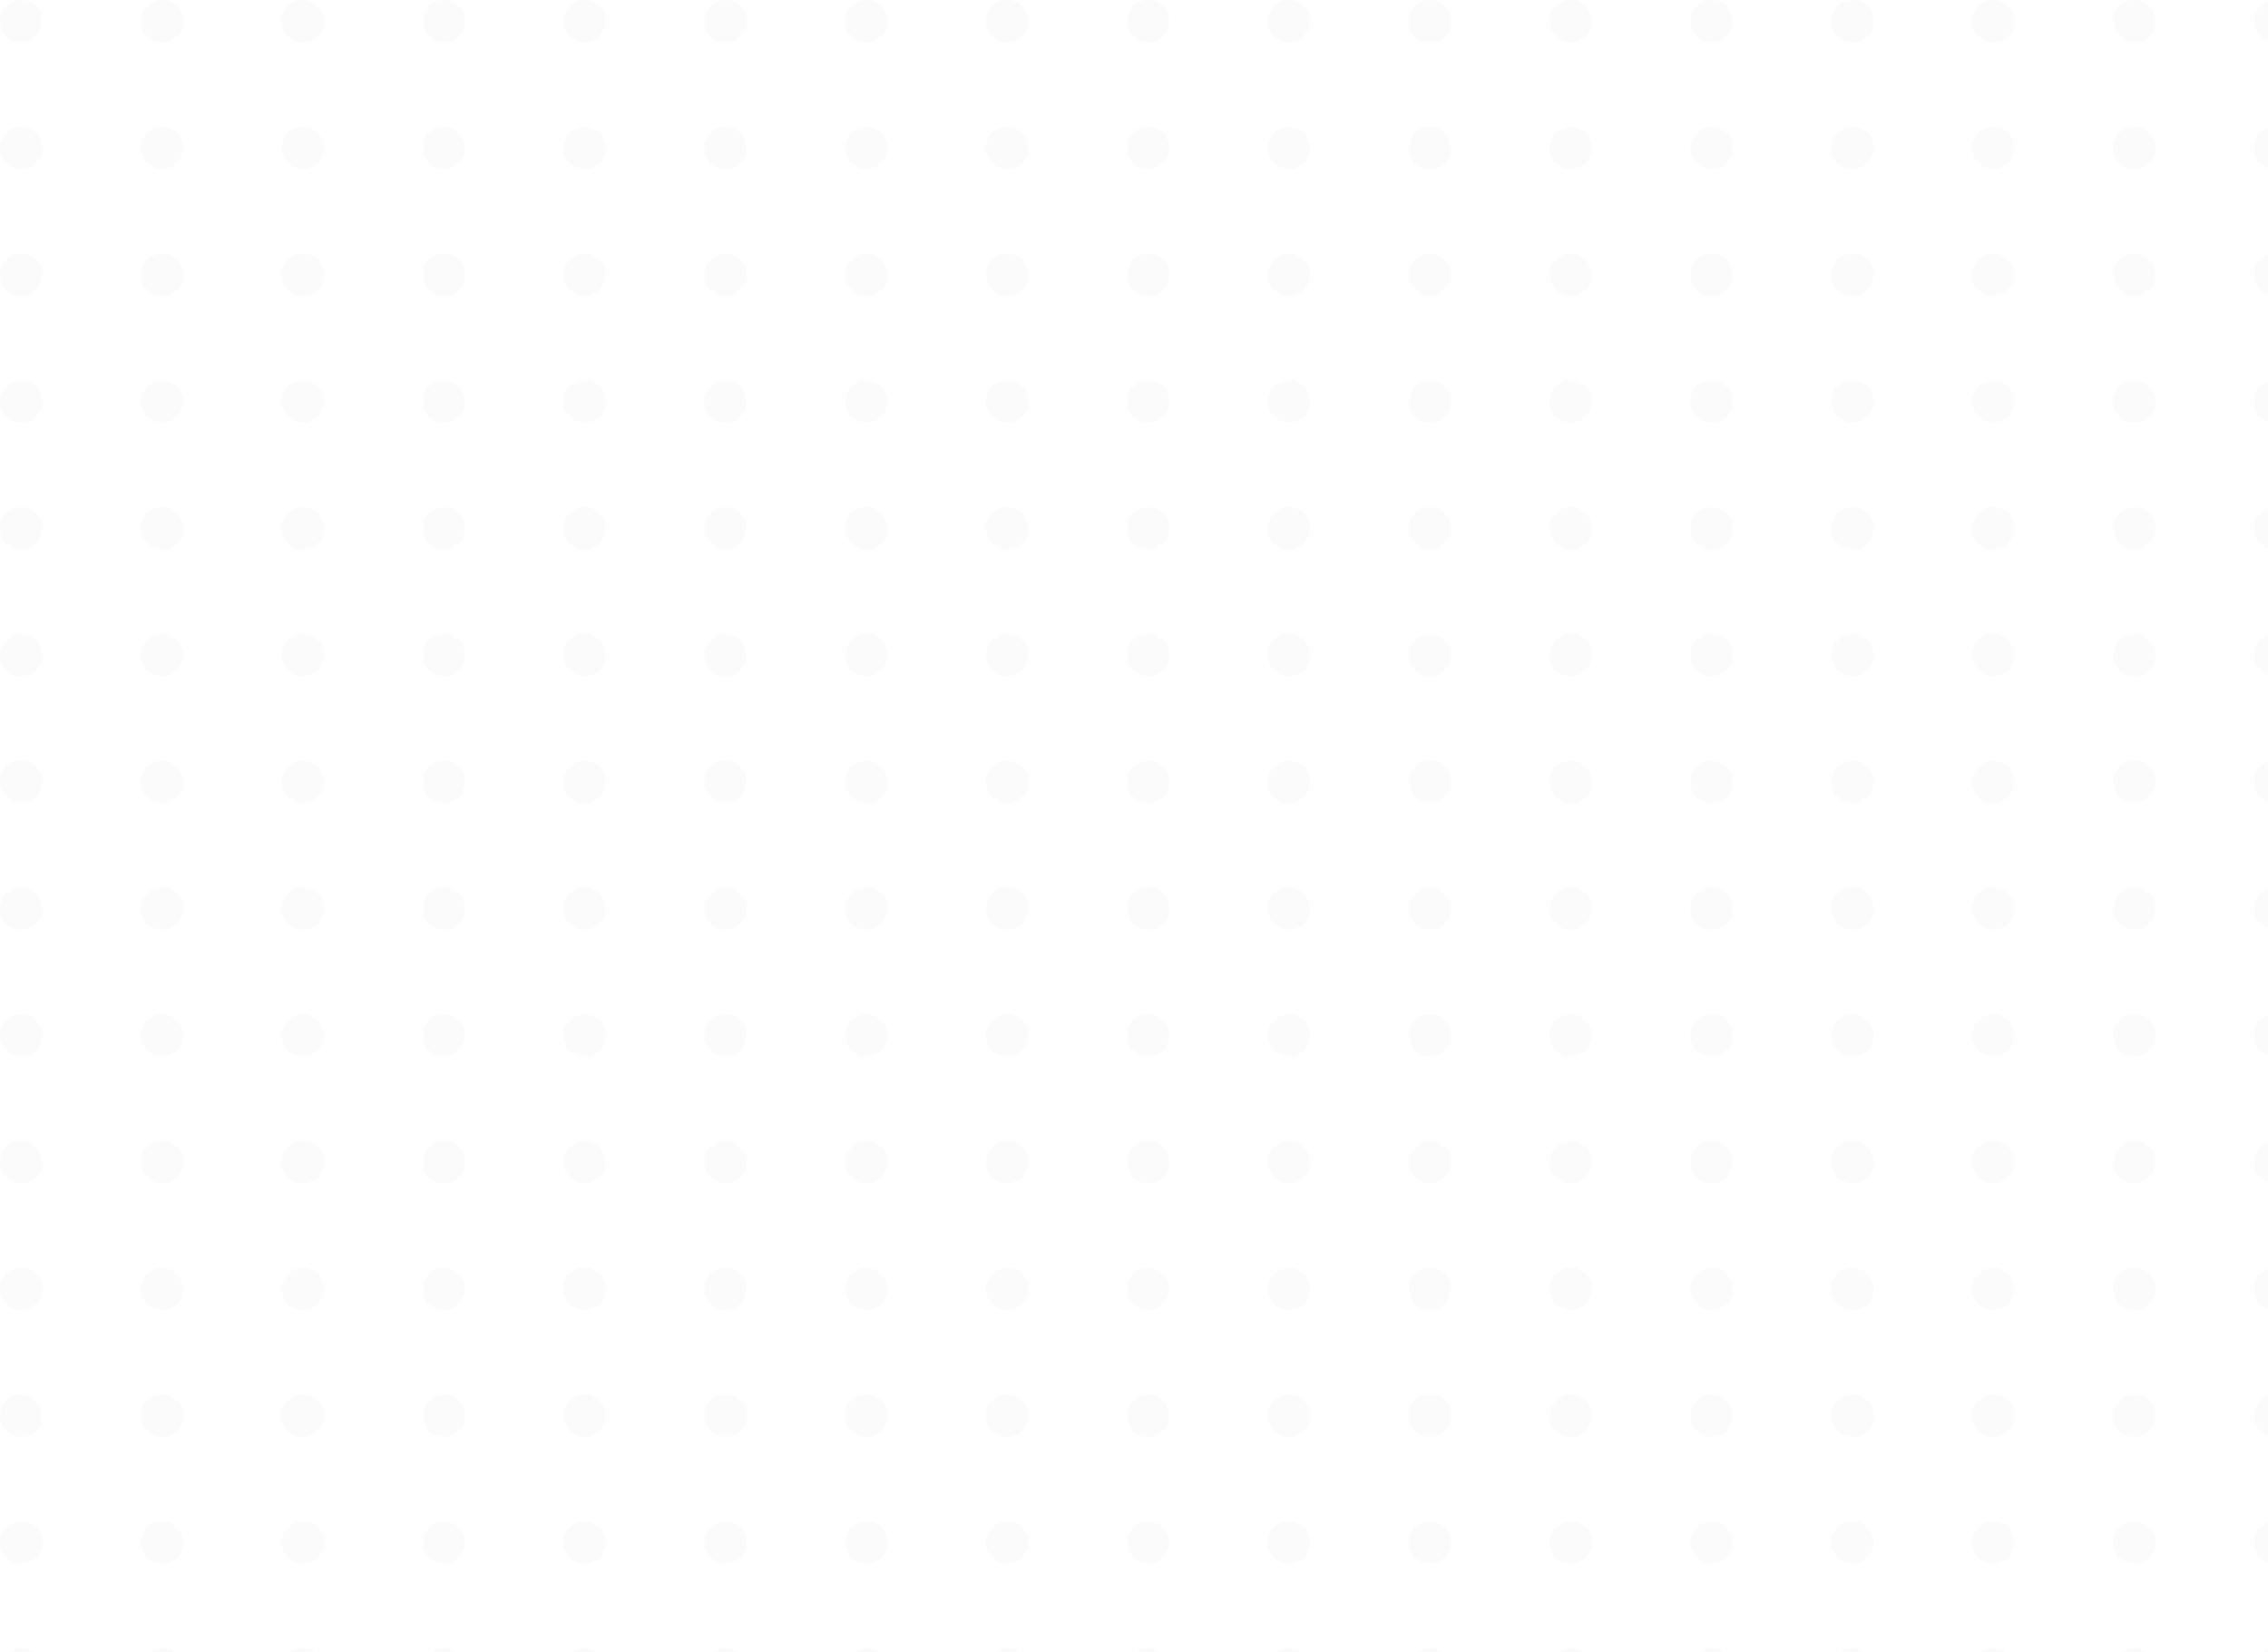 <svg xmlns="http://www.w3.org/2000/svg" xmlns:xlink="http://www.w3.org/1999/xlink" width="644" height="469" viewBox="0 0 644 469">
  <defs>
    <clipPath id="clip-path">
      <rect width="644" height="469" fill="none"/>
    </clipPath>
  </defs>
  <g id="Repeat_Grid_2" data-name="Repeat Grid 2" opacity="0.1" clip-path="url(#clip-path)">
    <g transform="translate(-1708 -252)">
      <circle id="Ellipse_3" data-name="Ellipse 3" cx="6" cy="6" r="6" transform="translate(1708 252)" fill="#d4d4d4"/>
    </g>
    <g transform="translate(-1668 -252)">
      <circle id="Ellipse_3-2" data-name="Ellipse 3" cx="6" cy="6" r="6" transform="translate(1708 252)" fill="#d4d4d4"/>
    </g>
    <g transform="translate(-1628 -252)">
      <circle id="Ellipse_3-3" data-name="Ellipse 3" cx="6" cy="6" r="6" transform="translate(1708 252)" fill="#d4d4d4"/>
    </g>
    <g transform="translate(-1588 -252)">
      <circle id="Ellipse_3-4" data-name="Ellipse 3" cx="6" cy="6" r="6" transform="translate(1708 252)" fill="#d4d4d4"/>
    </g>
    <g transform="translate(-1548 -252)">
      <circle id="Ellipse_3-5" data-name="Ellipse 3" cx="6" cy="6" r="6" transform="translate(1708 252)" fill="#d4d4d4"/>
    </g>
    <g transform="translate(-1508 -252)">
      <circle id="Ellipse_3-6" data-name="Ellipse 3" cx="6" cy="6" r="6" transform="translate(1708 252)" fill="#d4d4d4"/>
    </g>
    <g transform="translate(-1468 -252)">
      <circle id="Ellipse_3-7" data-name="Ellipse 3" cx="6" cy="6" r="6" transform="translate(1708 252)" fill="#d4d4d4"/>
    </g>
    <g transform="translate(-1428 -252)">
      <circle id="Ellipse_3-8" data-name="Ellipse 3" cx="6" cy="6" r="6" transform="translate(1708 252)" fill="#d4d4d4"/>
    </g>
    <g transform="translate(-1388 -252)">
      <circle id="Ellipse_3-9" data-name="Ellipse 3" cx="6" cy="6" r="6" transform="translate(1708 252)" fill="#d4d4d4"/>
    </g>
    <g transform="translate(-1348 -252)">
      <circle id="Ellipse_3-10" data-name="Ellipse 3" cx="6" cy="6" r="6" transform="translate(1708 252)" fill="#d4d4d4"/>
    </g>
    <g transform="translate(-1308 -252)">
      <circle id="Ellipse_3-11" data-name="Ellipse 3" cx="6" cy="6" r="6" transform="translate(1708 252)" fill="#d4d4d4"/>
    </g>
    <g transform="translate(-1268 -252)">
      <circle id="Ellipse_3-12" data-name="Ellipse 3" cx="6" cy="6" r="6" transform="translate(1708 252)" fill="#d4d4d4"/>
    </g>
    <g transform="translate(-1228 -252)">
      <circle id="Ellipse_3-13" data-name="Ellipse 3" cx="6" cy="6" r="6" transform="translate(1708 252)" fill="#d4d4d4"/>
    </g>
    <g transform="translate(-1188 -252)">
      <circle id="Ellipse_3-14" data-name="Ellipse 3" cx="6" cy="6" r="6" transform="translate(1708 252)" fill="#d4d4d4"/>
    </g>
    <g transform="translate(-1148 -252)">
      <circle id="Ellipse_3-15" data-name="Ellipse 3" cx="6" cy="6" r="6" transform="translate(1708 252)" fill="#d4d4d4"/>
    </g>
    <g transform="translate(-1108 -252)">
      <circle id="Ellipse_3-16" data-name="Ellipse 3" cx="6" cy="6" r="6" transform="translate(1708 252)" fill="#d4d4d4"/>
    </g>
    <g transform="translate(-1068 -252)">
      <circle id="Ellipse_3-17" data-name="Ellipse 3" cx="6" cy="6" r="6" transform="translate(1708 252)" fill="#d4d4d4"/>
    </g>
    <g transform="translate(-1708 -216)">
      <circle id="Ellipse_3-18" data-name="Ellipse 3" cx="6" cy="6" r="6" transform="translate(1708 252)" fill="#d4d4d4"/>
    </g>
    <g transform="translate(-1668 -216)">
      <circle id="Ellipse_3-19" data-name="Ellipse 3" cx="6" cy="6" r="6" transform="translate(1708 252)" fill="#d4d4d4"/>
    </g>
    <g transform="translate(-1628 -216)">
      <circle id="Ellipse_3-20" data-name="Ellipse 3" cx="6" cy="6" r="6" transform="translate(1708 252)" fill="#d4d4d4"/>
    </g>
    <g transform="translate(-1588 -216)">
      <circle id="Ellipse_3-21" data-name="Ellipse 3" cx="6" cy="6" r="6" transform="translate(1708 252)" fill="#d4d4d4"/>
    </g>
    <g transform="translate(-1548 -216)">
      <circle id="Ellipse_3-22" data-name="Ellipse 3" cx="6" cy="6" r="6" transform="translate(1708 252)" fill="#d4d4d4"/>
    </g>
    <g transform="translate(-1508 -216)">
      <circle id="Ellipse_3-23" data-name="Ellipse 3" cx="6" cy="6" r="6" transform="translate(1708 252)" fill="#d4d4d4"/>
    </g>
    <g transform="translate(-1468 -216)">
      <circle id="Ellipse_3-24" data-name="Ellipse 3" cx="6" cy="6" r="6" transform="translate(1708 252)" fill="#d4d4d4"/>
    </g>
    <g transform="translate(-1428 -216)">
      <circle id="Ellipse_3-25" data-name="Ellipse 3" cx="6" cy="6" r="6" transform="translate(1708 252)" fill="#d4d4d4"/>
    </g>
    <g transform="translate(-1388 -216)">
      <circle id="Ellipse_3-26" data-name="Ellipse 3" cx="6" cy="6" r="6" transform="translate(1708 252)" fill="#d4d4d4"/>
    </g>
    <g transform="translate(-1348 -216)">
      <circle id="Ellipse_3-27" data-name="Ellipse 3" cx="6" cy="6" r="6" transform="translate(1708 252)" fill="#d4d4d4"/>
    </g>
    <g transform="translate(-1308 -216)">
      <circle id="Ellipse_3-28" data-name="Ellipse 3" cx="6" cy="6" r="6" transform="translate(1708 252)" fill="#d4d4d4"/>
    </g>
    <g transform="translate(-1268 -216)">
      <circle id="Ellipse_3-29" data-name="Ellipse 3" cx="6" cy="6" r="6" transform="translate(1708 252)" fill="#d4d4d4"/>
    </g>
    <g transform="translate(-1228 -216)">
      <circle id="Ellipse_3-30" data-name="Ellipse 3" cx="6" cy="6" r="6" transform="translate(1708 252)" fill="#d4d4d4"/>
    </g>
    <g transform="translate(-1188 -216)">
      <circle id="Ellipse_3-31" data-name="Ellipse 3" cx="6" cy="6" r="6" transform="translate(1708 252)" fill="#d4d4d4"/>
    </g>
    <g transform="translate(-1148 -216)">
      <circle id="Ellipse_3-32" data-name="Ellipse 3" cx="6" cy="6" r="6" transform="translate(1708 252)" fill="#d4d4d4"/>
    </g>
    <g transform="translate(-1108 -216)">
      <circle id="Ellipse_3-33" data-name="Ellipse 3" cx="6" cy="6" r="6" transform="translate(1708 252)" fill="#d4d4d4"/>
    </g>
    <g transform="translate(-1068 -216)">
      <circle id="Ellipse_3-34" data-name="Ellipse 3" cx="6" cy="6" r="6" transform="translate(1708 252)" fill="#d4d4d4"/>
    </g>
    <g transform="translate(-1708 -180)">
      <circle id="Ellipse_3-35" data-name="Ellipse 3" cx="6" cy="6" r="6" transform="translate(1708 252)" fill="#d4d4d4"/>
    </g>
    <g transform="translate(-1668 -180)">
      <circle id="Ellipse_3-36" data-name="Ellipse 3" cx="6" cy="6" r="6" transform="translate(1708 252)" fill="#d4d4d4"/>
    </g>
    <g transform="translate(-1628 -180)">
      <circle id="Ellipse_3-37" data-name="Ellipse 3" cx="6" cy="6" r="6" transform="translate(1708 252)" fill="#d4d4d4"/>
    </g>
    <g transform="translate(-1588 -180)">
      <circle id="Ellipse_3-38" data-name="Ellipse 3" cx="6" cy="6" r="6" transform="translate(1708 252)" fill="#d4d4d4"/>
    </g>
    <g transform="translate(-1548 -180)">
      <circle id="Ellipse_3-39" data-name="Ellipse 3" cx="6" cy="6" r="6" transform="translate(1708 252)" fill="#d4d4d4"/>
    </g>
    <g transform="translate(-1508 -180)">
      <circle id="Ellipse_3-40" data-name="Ellipse 3" cx="6" cy="6" r="6" transform="translate(1708 252)" fill="#d4d4d4"/>
    </g>
    <g transform="translate(-1468 -180)">
      <circle id="Ellipse_3-41" data-name="Ellipse 3" cx="6" cy="6" r="6" transform="translate(1708 252)" fill="#d4d4d4"/>
    </g>
    <g transform="translate(-1428 -180)">
      <circle id="Ellipse_3-42" data-name="Ellipse 3" cx="6" cy="6" r="6" transform="translate(1708 252)" fill="#d4d4d4"/>
    </g>
    <g transform="translate(-1388 -180)">
      <circle id="Ellipse_3-43" data-name="Ellipse 3" cx="6" cy="6" r="6" transform="translate(1708 252)" fill="#d4d4d4"/>
    </g>
    <g transform="translate(-1348 -180)">
      <circle id="Ellipse_3-44" data-name="Ellipse 3" cx="6" cy="6" r="6" transform="translate(1708 252)" fill="#d4d4d4"/>
    </g>
    <g transform="translate(-1308 -180)">
      <circle id="Ellipse_3-45" data-name="Ellipse 3" cx="6" cy="6" r="6" transform="translate(1708 252)" fill="#d4d4d4"/>
    </g>
    <g transform="translate(-1268 -180)">
      <circle id="Ellipse_3-46" data-name="Ellipse 3" cx="6" cy="6" r="6" transform="translate(1708 252)" fill="#d4d4d4"/>
    </g>
    <g transform="translate(-1228 -180)">
      <circle id="Ellipse_3-47" data-name="Ellipse 3" cx="6" cy="6" r="6" transform="translate(1708 252)" fill="#d4d4d4"/>
    </g>
    <g transform="translate(-1188 -180)">
      <circle id="Ellipse_3-48" data-name="Ellipse 3" cx="6" cy="6" r="6" transform="translate(1708 252)" fill="#d4d4d4"/>
    </g>
    <g transform="translate(-1148 -180)">
      <circle id="Ellipse_3-49" data-name="Ellipse 3" cx="6" cy="6" r="6" transform="translate(1708 252)" fill="#d4d4d4"/>
    </g>
    <g transform="translate(-1108 -180)">
      <circle id="Ellipse_3-50" data-name="Ellipse 3" cx="6" cy="6" r="6" transform="translate(1708 252)" fill="#d4d4d4"/>
    </g>
    <g transform="translate(-1068 -180)">
      <circle id="Ellipse_3-51" data-name="Ellipse 3" cx="6" cy="6" r="6" transform="translate(1708 252)" fill="#d4d4d4"/>
    </g>
    <g transform="translate(-1708 -144)">
      <circle id="Ellipse_3-52" data-name="Ellipse 3" cx="6" cy="6" r="6" transform="translate(1708 252)" fill="#d4d4d4"/>
    </g>
    <g transform="translate(-1668 -144)">
      <circle id="Ellipse_3-53" data-name="Ellipse 3" cx="6" cy="6" r="6" transform="translate(1708 252)" fill="#d4d4d4"/>
    </g>
    <g transform="translate(-1628 -144)">
      <circle id="Ellipse_3-54" data-name="Ellipse 3" cx="6" cy="6" r="6" transform="translate(1708 252)" fill="#d4d4d4"/>
    </g>
    <g transform="translate(-1588 -144)">
      <circle id="Ellipse_3-55" data-name="Ellipse 3" cx="6" cy="6" r="6" transform="translate(1708 252)" fill="#d4d4d4"/>
    </g>
    <g transform="translate(-1548 -144)">
      <circle id="Ellipse_3-56" data-name="Ellipse 3" cx="6" cy="6" r="6" transform="translate(1708 252)" fill="#d4d4d4"/>
    </g>
    <g transform="translate(-1508 -144)">
      <circle id="Ellipse_3-57" data-name="Ellipse 3" cx="6" cy="6" r="6" transform="translate(1708 252)" fill="#d4d4d4"/>
    </g>
    <g transform="translate(-1468 -144)">
      <circle id="Ellipse_3-58" data-name="Ellipse 3" cx="6" cy="6" r="6" transform="translate(1708 252)" fill="#d4d4d4"/>
    </g>
    <g transform="translate(-1428 -144)">
      <circle id="Ellipse_3-59" data-name="Ellipse 3" cx="6" cy="6" r="6" transform="translate(1708 252)" fill="#d4d4d4"/>
    </g>
    <g transform="translate(-1388 -144)">
      <circle id="Ellipse_3-60" data-name="Ellipse 3" cx="6" cy="6" r="6" transform="translate(1708 252)" fill="#d4d4d4"/>
    </g>
    <g transform="translate(-1348 -144)">
      <circle id="Ellipse_3-61" data-name="Ellipse 3" cx="6" cy="6" r="6" transform="translate(1708 252)" fill="#d4d4d4"/>
    </g>
    <g transform="translate(-1308 -144)">
      <circle id="Ellipse_3-62" data-name="Ellipse 3" cx="6" cy="6" r="6" transform="translate(1708 252)" fill="#d4d4d4"/>
    </g>
    <g transform="translate(-1268 -144)">
      <circle id="Ellipse_3-63" data-name="Ellipse 3" cx="6" cy="6" r="6" transform="translate(1708 252)" fill="#d4d4d4"/>
    </g>
    <g transform="translate(-1228 -144)">
      <circle id="Ellipse_3-64" data-name="Ellipse 3" cx="6" cy="6" r="6" transform="translate(1708 252)" fill="#d4d4d4"/>
    </g>
    <g transform="translate(-1188 -144)">
      <circle id="Ellipse_3-65" data-name="Ellipse 3" cx="6" cy="6" r="6" transform="translate(1708 252)" fill="#d4d4d4"/>
    </g>
    <g transform="translate(-1148 -144)">
      <circle id="Ellipse_3-66" data-name="Ellipse 3" cx="6" cy="6" r="6" transform="translate(1708 252)" fill="#d4d4d4"/>
    </g>
    <g transform="translate(-1108 -144)">
      <circle id="Ellipse_3-67" data-name="Ellipse 3" cx="6" cy="6" r="6" transform="translate(1708 252)" fill="#d4d4d4"/>
    </g>
    <g transform="translate(-1068 -144)">
      <circle id="Ellipse_3-68" data-name="Ellipse 3" cx="6" cy="6" r="6" transform="translate(1708 252)" fill="#d4d4d4"/>
    </g>
    <g transform="translate(-1708 -108)">
      <circle id="Ellipse_3-69" data-name="Ellipse 3" cx="6" cy="6" r="6" transform="translate(1708 252)" fill="#d4d4d4"/>
    </g>
    <g transform="translate(-1668 -108)">
      <circle id="Ellipse_3-70" data-name="Ellipse 3" cx="6" cy="6" r="6" transform="translate(1708 252)" fill="#d4d4d4"/>
    </g>
    <g transform="translate(-1628 -108)">
      <circle id="Ellipse_3-71" data-name="Ellipse 3" cx="6" cy="6" r="6" transform="translate(1708 252)" fill="#d4d4d4"/>
    </g>
    <g transform="translate(-1588 -108)">
      <circle id="Ellipse_3-72" data-name="Ellipse 3" cx="6" cy="6" r="6" transform="translate(1708 252)" fill="#d4d4d4"/>
    </g>
    <g transform="translate(-1548 -108)">
      <circle id="Ellipse_3-73" data-name="Ellipse 3" cx="6" cy="6" r="6" transform="translate(1708 252)" fill="#d4d4d4"/>
    </g>
    <g transform="translate(-1508 -108)">
      <circle id="Ellipse_3-74" data-name="Ellipse 3" cx="6" cy="6" r="6" transform="translate(1708 252)" fill="#d4d4d4"/>
    </g>
    <g transform="translate(-1468 -108)">
      <circle id="Ellipse_3-75" data-name="Ellipse 3" cx="6" cy="6" r="6" transform="translate(1708 252)" fill="#d4d4d4"/>
    </g>
    <g transform="translate(-1428 -108)">
      <circle id="Ellipse_3-76" data-name="Ellipse 3" cx="6" cy="6" r="6" transform="translate(1708 252)" fill="#d4d4d4"/>
    </g>
    <g transform="translate(-1388 -108)">
      <circle id="Ellipse_3-77" data-name="Ellipse 3" cx="6" cy="6" r="6" transform="translate(1708 252)" fill="#d4d4d4"/>
    </g>
    <g transform="translate(-1348 -108)">
      <circle id="Ellipse_3-78" data-name="Ellipse 3" cx="6" cy="6" r="6" transform="translate(1708 252)" fill="#d4d4d4"/>
    </g>
    <g transform="translate(-1308 -108)">
      <circle id="Ellipse_3-79" data-name="Ellipse 3" cx="6" cy="6" r="6" transform="translate(1708 252)" fill="#d4d4d4"/>
    </g>
    <g transform="translate(-1268 -108)">
      <circle id="Ellipse_3-80" data-name="Ellipse 3" cx="6" cy="6" r="6" transform="translate(1708 252)" fill="#d4d4d4"/>
    </g>
    <g transform="translate(-1228 -108)">
      <circle id="Ellipse_3-81" data-name="Ellipse 3" cx="6" cy="6" r="6" transform="translate(1708 252)" fill="#d4d4d4"/>
    </g>
    <g transform="translate(-1188 -108)">
      <circle id="Ellipse_3-82" data-name="Ellipse 3" cx="6" cy="6" r="6" transform="translate(1708 252)" fill="#d4d4d4"/>
    </g>
    <g transform="translate(-1148 -108)">
      <circle id="Ellipse_3-83" data-name="Ellipse 3" cx="6" cy="6" r="6" transform="translate(1708 252)" fill="#d4d4d4"/>
    </g>
    <g transform="translate(-1108 -108)">
      <circle id="Ellipse_3-84" data-name="Ellipse 3" cx="6" cy="6" r="6" transform="translate(1708 252)" fill="#d4d4d4"/>
    </g>
    <g transform="translate(-1068 -108)">
      <circle id="Ellipse_3-85" data-name="Ellipse 3" cx="6" cy="6" r="6" transform="translate(1708 252)" fill="#d4d4d4"/>
    </g>
    <g transform="translate(-1708 -72)">
      <circle id="Ellipse_3-86" data-name="Ellipse 3" cx="6" cy="6" r="6" transform="translate(1708 252)" fill="#d4d4d4"/>
    </g>
    <g transform="translate(-1668 -72)">
      <circle id="Ellipse_3-87" data-name="Ellipse 3" cx="6" cy="6" r="6" transform="translate(1708 252)" fill="#d4d4d4"/>
    </g>
    <g transform="translate(-1628 -72)">
      <circle id="Ellipse_3-88" data-name="Ellipse 3" cx="6" cy="6" r="6" transform="translate(1708 252)" fill="#d4d4d4"/>
    </g>
    <g transform="translate(-1588 -72)">
      <circle id="Ellipse_3-89" data-name="Ellipse 3" cx="6" cy="6" r="6" transform="translate(1708 252)" fill="#d4d4d4"/>
    </g>
    <g transform="translate(-1548 -72)">
      <circle id="Ellipse_3-90" data-name="Ellipse 3" cx="6" cy="6" r="6" transform="translate(1708 252)" fill="#d4d4d4"/>
    </g>
    <g transform="translate(-1508 -72)">
      <circle id="Ellipse_3-91" data-name="Ellipse 3" cx="6" cy="6" r="6" transform="translate(1708 252)" fill="#d4d4d4"/>
    </g>
    <g transform="translate(-1468 -72)">
      <circle id="Ellipse_3-92" data-name="Ellipse 3" cx="6" cy="6" r="6" transform="translate(1708 252)" fill="#d4d4d4"/>
    </g>
    <g transform="translate(-1428 -72)">
      <circle id="Ellipse_3-93" data-name="Ellipse 3" cx="6" cy="6" r="6" transform="translate(1708 252)" fill="#d4d4d4"/>
    </g>
    <g transform="translate(-1388 -72)">
      <circle id="Ellipse_3-94" data-name="Ellipse 3" cx="6" cy="6" r="6" transform="translate(1708 252)" fill="#d4d4d4"/>
    </g>
    <g transform="translate(-1348 -72)">
      <circle id="Ellipse_3-95" data-name="Ellipse 3" cx="6" cy="6" r="6" transform="translate(1708 252)" fill="#d4d4d4"/>
    </g>
    <g transform="translate(-1308 -72)">
      <circle id="Ellipse_3-96" data-name="Ellipse 3" cx="6" cy="6" r="6" transform="translate(1708 252)" fill="#d4d4d4"/>
    </g>
    <g transform="translate(-1268 -72)">
      <circle id="Ellipse_3-97" data-name="Ellipse 3" cx="6" cy="6" r="6" transform="translate(1708 252)" fill="#d4d4d4"/>
    </g>
    <g transform="translate(-1228 -72)">
      <circle id="Ellipse_3-98" data-name="Ellipse 3" cx="6" cy="6" r="6" transform="translate(1708 252)" fill="#d4d4d4"/>
    </g>
    <g transform="translate(-1188 -72)">
      <circle id="Ellipse_3-99" data-name="Ellipse 3" cx="6" cy="6" r="6" transform="translate(1708 252)" fill="#d4d4d4"/>
    </g>
    <g transform="translate(-1148 -72)">
      <circle id="Ellipse_3-100" data-name="Ellipse 3" cx="6" cy="6" r="6" transform="translate(1708 252)" fill="#d4d4d4"/>
    </g>
    <g transform="translate(-1108 -72)">
      <circle id="Ellipse_3-101" data-name="Ellipse 3" cx="6" cy="6" r="6" transform="translate(1708 252)" fill="#d4d4d4"/>
    </g>
    <g transform="translate(-1068 -72)">
      <circle id="Ellipse_3-102" data-name="Ellipse 3" cx="6" cy="6" r="6" transform="translate(1708 252)" fill="#d4d4d4"/>
    </g>
    <g transform="translate(-1708 -36)">
      <circle id="Ellipse_3-103" data-name="Ellipse 3" cx="6" cy="6" r="6" transform="translate(1708 252)" fill="#d4d4d4"/>
    </g>
    <g transform="translate(-1668 -36)">
      <circle id="Ellipse_3-104" data-name="Ellipse 3" cx="6" cy="6" r="6" transform="translate(1708 252)" fill="#d4d4d4"/>
    </g>
    <g transform="translate(-1628 -36)">
      <circle id="Ellipse_3-105" data-name="Ellipse 3" cx="6" cy="6" r="6" transform="translate(1708 252)" fill="#d4d4d4"/>
    </g>
    <g transform="translate(-1588 -36)">
      <circle id="Ellipse_3-106" data-name="Ellipse 3" cx="6" cy="6" r="6" transform="translate(1708 252)" fill="#d4d4d4"/>
    </g>
    <g transform="translate(-1548 -36)">
      <circle id="Ellipse_3-107" data-name="Ellipse 3" cx="6" cy="6" r="6" transform="translate(1708 252)" fill="#d4d4d4"/>
    </g>
    <g transform="translate(-1508 -36)">
      <circle id="Ellipse_3-108" data-name="Ellipse 3" cx="6" cy="6" r="6" transform="translate(1708 252)" fill="#d4d4d4"/>
    </g>
    <g transform="translate(-1468 -36)">
      <circle id="Ellipse_3-109" data-name="Ellipse 3" cx="6" cy="6" r="6" transform="translate(1708 252)" fill="#d4d4d4"/>
    </g>
    <g transform="translate(-1428 -36)">
      <circle id="Ellipse_3-110" data-name="Ellipse 3" cx="6" cy="6" r="6" transform="translate(1708 252)" fill="#d4d4d4"/>
    </g>
    <g transform="translate(-1388 -36)">
      <circle id="Ellipse_3-111" data-name="Ellipse 3" cx="6" cy="6" r="6" transform="translate(1708 252)" fill="#d4d4d4"/>
    </g>
    <g transform="translate(-1348 -36)">
      <circle id="Ellipse_3-112" data-name="Ellipse 3" cx="6" cy="6" r="6" transform="translate(1708 252)" fill="#d4d4d4"/>
    </g>
    <g transform="translate(-1308 -36)">
      <circle id="Ellipse_3-113" data-name="Ellipse 3" cx="6" cy="6" r="6" transform="translate(1708 252)" fill="#d4d4d4"/>
    </g>
    <g transform="translate(-1268 -36)">
      <circle id="Ellipse_3-114" data-name="Ellipse 3" cx="6" cy="6" r="6" transform="translate(1708 252)" fill="#d4d4d4"/>
    </g>
    <g transform="translate(-1228 -36)">
      <circle id="Ellipse_3-115" data-name="Ellipse 3" cx="6" cy="6" r="6" transform="translate(1708 252)" fill="#d4d4d4"/>
    </g>
    <g transform="translate(-1188 -36)">
      <circle id="Ellipse_3-116" data-name="Ellipse 3" cx="6" cy="6" r="6" transform="translate(1708 252)" fill="#d4d4d4"/>
    </g>
    <g transform="translate(-1148 -36)">
      <circle id="Ellipse_3-117" data-name="Ellipse 3" cx="6" cy="6" r="6" transform="translate(1708 252)" fill="#d4d4d4"/>
    </g>
    <g transform="translate(-1108 -36)">
      <circle id="Ellipse_3-118" data-name="Ellipse 3" cx="6" cy="6" r="6" transform="translate(1708 252)" fill="#d4d4d4"/>
    </g>
    <g transform="translate(-1068 -36)">
      <circle id="Ellipse_3-119" data-name="Ellipse 3" cx="6" cy="6" r="6" transform="translate(1708 252)" fill="#d4d4d4"/>
    </g>
    <g transform="translate(-1708)">
      <circle id="Ellipse_3-120" data-name="Ellipse 3" cx="6" cy="6" r="6" transform="translate(1708 252)" fill="#d4d4d4"/>
    </g>
    <g transform="translate(-1668)">
      <circle id="Ellipse_3-121" data-name="Ellipse 3" cx="6" cy="6" r="6" transform="translate(1708 252)" fill="#d4d4d4"/>
    </g>
    <g transform="translate(-1628)">
      <circle id="Ellipse_3-122" data-name="Ellipse 3" cx="6" cy="6" r="6" transform="translate(1708 252)" fill="#d4d4d4"/>
    </g>
    <g transform="translate(-1588)">
      <circle id="Ellipse_3-123" data-name="Ellipse 3" cx="6" cy="6" r="6" transform="translate(1708 252)" fill="#d4d4d4"/>
    </g>
    <g transform="translate(-1548)">
      <circle id="Ellipse_3-124" data-name="Ellipse 3" cx="6" cy="6" r="6" transform="translate(1708 252)" fill="#d4d4d4"/>
    </g>
    <g transform="translate(-1508)">
      <circle id="Ellipse_3-125" data-name="Ellipse 3" cx="6" cy="6" r="6" transform="translate(1708 252)" fill="#d4d4d4"/>
    </g>
    <g transform="translate(-1468)">
      <circle id="Ellipse_3-126" data-name="Ellipse 3" cx="6" cy="6" r="6" transform="translate(1708 252)" fill="#d4d4d4"/>
    </g>
    <g transform="translate(-1428)">
      <circle id="Ellipse_3-127" data-name="Ellipse 3" cx="6" cy="6" r="6" transform="translate(1708 252)" fill="#d4d4d4"/>
    </g>
    <g transform="translate(-1388)">
      <circle id="Ellipse_3-128" data-name="Ellipse 3" cx="6" cy="6" r="6" transform="translate(1708 252)" fill="#d4d4d4"/>
    </g>
    <g transform="translate(-1348)">
      <circle id="Ellipse_3-129" data-name="Ellipse 3" cx="6" cy="6" r="6" transform="translate(1708 252)" fill="#d4d4d4"/>
    </g>
    <g transform="translate(-1308)">
      <circle id="Ellipse_3-130" data-name="Ellipse 3" cx="6" cy="6" r="6" transform="translate(1708 252)" fill="#d4d4d4"/>
    </g>
    <g transform="translate(-1268)">
      <circle id="Ellipse_3-131" data-name="Ellipse 3" cx="6" cy="6" r="6" transform="translate(1708 252)" fill="#d4d4d4"/>
    </g>
    <g transform="translate(-1228)">
      <circle id="Ellipse_3-132" data-name="Ellipse 3" cx="6" cy="6" r="6" transform="translate(1708 252)" fill="#d4d4d4"/>
    </g>
    <g transform="translate(-1188)">
      <circle id="Ellipse_3-133" data-name="Ellipse 3" cx="6" cy="6" r="6" transform="translate(1708 252)" fill="#d4d4d4"/>
    </g>
    <g transform="translate(-1148)">
      <circle id="Ellipse_3-134" data-name="Ellipse 3" cx="6" cy="6" r="6" transform="translate(1708 252)" fill="#d4d4d4"/>
    </g>
    <g transform="translate(-1108)">
      <circle id="Ellipse_3-135" data-name="Ellipse 3" cx="6" cy="6" r="6" transform="translate(1708 252)" fill="#d4d4d4"/>
    </g>
    <g transform="translate(-1068)">
      <circle id="Ellipse_3-136" data-name="Ellipse 3" cx="6" cy="6" r="6" transform="translate(1708 252)" fill="#d4d4d4"/>
    </g>
    <g transform="translate(-1708 36)">
      <circle id="Ellipse_3-137" data-name="Ellipse 3" cx="6" cy="6" r="6" transform="translate(1708 252)" fill="#d4d4d4"/>
    </g>
    <g transform="translate(-1668 36)">
      <circle id="Ellipse_3-138" data-name="Ellipse 3" cx="6" cy="6" r="6" transform="translate(1708 252)" fill="#d4d4d4"/>
    </g>
    <g transform="translate(-1628 36)">
      <circle id="Ellipse_3-139" data-name="Ellipse 3" cx="6" cy="6" r="6" transform="translate(1708 252)" fill="#d4d4d4"/>
    </g>
    <g transform="translate(-1588 36)">
      <circle id="Ellipse_3-140" data-name="Ellipse 3" cx="6" cy="6" r="6" transform="translate(1708 252)" fill="#d4d4d4"/>
    </g>
    <g transform="translate(-1548 36)">
      <circle id="Ellipse_3-141" data-name="Ellipse 3" cx="6" cy="6" r="6" transform="translate(1708 252)" fill="#d4d4d4"/>
    </g>
    <g transform="translate(-1508 36)">
      <circle id="Ellipse_3-142" data-name="Ellipse 3" cx="6" cy="6" r="6" transform="translate(1708 252)" fill="#d4d4d4"/>
    </g>
    <g transform="translate(-1468 36)">
      <circle id="Ellipse_3-143" data-name="Ellipse 3" cx="6" cy="6" r="6" transform="translate(1708 252)" fill="#d4d4d4"/>
    </g>
    <g transform="translate(-1428 36)">
      <circle id="Ellipse_3-144" data-name="Ellipse 3" cx="6" cy="6" r="6" transform="translate(1708 252)" fill="#d4d4d4"/>
    </g>
    <g transform="translate(-1388 36)">
      <circle id="Ellipse_3-145" data-name="Ellipse 3" cx="6" cy="6" r="6" transform="translate(1708 252)" fill="#d4d4d4"/>
    </g>
    <g transform="translate(-1348 36)">
      <circle id="Ellipse_3-146" data-name="Ellipse 3" cx="6" cy="6" r="6" transform="translate(1708 252)" fill="#d4d4d4"/>
    </g>
    <g transform="translate(-1308 36)">
      <circle id="Ellipse_3-147" data-name="Ellipse 3" cx="6" cy="6" r="6" transform="translate(1708 252)" fill="#d4d4d4"/>
    </g>
    <g transform="translate(-1268 36)">
      <circle id="Ellipse_3-148" data-name="Ellipse 3" cx="6" cy="6" r="6" transform="translate(1708 252)" fill="#d4d4d4"/>
    </g>
    <g transform="translate(-1228 36)">
      <circle id="Ellipse_3-149" data-name="Ellipse 3" cx="6" cy="6" r="6" transform="translate(1708 252)" fill="#d4d4d4"/>
    </g>
    <g transform="translate(-1188 36)">
      <circle id="Ellipse_3-150" data-name="Ellipse 3" cx="6" cy="6" r="6" transform="translate(1708 252)" fill="#d4d4d4"/>
    </g>
    <g transform="translate(-1148 36)">
      <circle id="Ellipse_3-151" data-name="Ellipse 3" cx="6" cy="6" r="6" transform="translate(1708 252)" fill="#d4d4d4"/>
    </g>
    <g transform="translate(-1108 36)">
      <circle id="Ellipse_3-152" data-name="Ellipse 3" cx="6" cy="6" r="6" transform="translate(1708 252)" fill="#d4d4d4"/>
    </g>
    <g transform="translate(-1068 36)">
      <circle id="Ellipse_3-153" data-name="Ellipse 3" cx="6" cy="6" r="6" transform="translate(1708 252)" fill="#d4d4d4"/>
    </g>
    <g transform="translate(-1708 72)">
      <circle id="Ellipse_3-154" data-name="Ellipse 3" cx="6" cy="6" r="6" transform="translate(1708 252)" fill="#d4d4d4"/>
    </g>
    <g transform="translate(-1668 72)">
      <circle id="Ellipse_3-155" data-name="Ellipse 3" cx="6" cy="6" r="6" transform="translate(1708 252)" fill="#d4d4d4"/>
    </g>
    <g transform="translate(-1628 72)">
      <circle id="Ellipse_3-156" data-name="Ellipse 3" cx="6" cy="6" r="6" transform="translate(1708 252)" fill="#d4d4d4"/>
    </g>
    <g transform="translate(-1588 72)">
      <circle id="Ellipse_3-157" data-name="Ellipse 3" cx="6" cy="6" r="6" transform="translate(1708 252)" fill="#d4d4d4"/>
    </g>
    <g transform="translate(-1548 72)">
      <circle id="Ellipse_3-158" data-name="Ellipse 3" cx="6" cy="6" r="6" transform="translate(1708 252)" fill="#d4d4d4"/>
    </g>
    <g transform="translate(-1508 72)">
      <circle id="Ellipse_3-159" data-name="Ellipse 3" cx="6" cy="6" r="6" transform="translate(1708 252)" fill="#d4d4d4"/>
    </g>
    <g transform="translate(-1468 72)">
      <circle id="Ellipse_3-160" data-name="Ellipse 3" cx="6" cy="6" r="6" transform="translate(1708 252)" fill="#d4d4d4"/>
    </g>
    <g transform="translate(-1428 72)">
      <circle id="Ellipse_3-161" data-name="Ellipse 3" cx="6" cy="6" r="6" transform="translate(1708 252)" fill="#d4d4d4"/>
    </g>
    <g transform="translate(-1388 72)">
      <circle id="Ellipse_3-162" data-name="Ellipse 3" cx="6" cy="6" r="6" transform="translate(1708 252)" fill="#d4d4d4"/>
    </g>
    <g transform="translate(-1348 72)">
      <circle id="Ellipse_3-163" data-name="Ellipse 3" cx="6" cy="6" r="6" transform="translate(1708 252)" fill="#d4d4d4"/>
    </g>
    <g transform="translate(-1308 72)">
      <circle id="Ellipse_3-164" data-name="Ellipse 3" cx="6" cy="6" r="6" transform="translate(1708 252)" fill="#d4d4d4"/>
    </g>
    <g transform="translate(-1268 72)">
      <circle id="Ellipse_3-165" data-name="Ellipse 3" cx="6" cy="6" r="6" transform="translate(1708 252)" fill="#d4d4d4"/>
    </g>
    <g transform="translate(-1228 72)">
      <circle id="Ellipse_3-166" data-name="Ellipse 3" cx="6" cy="6" r="6" transform="translate(1708 252)" fill="#d4d4d4"/>
    </g>
    <g transform="translate(-1188 72)">
      <circle id="Ellipse_3-167" data-name="Ellipse 3" cx="6" cy="6" r="6" transform="translate(1708 252)" fill="#d4d4d4"/>
    </g>
    <g transform="translate(-1148 72)">
      <circle id="Ellipse_3-168" data-name="Ellipse 3" cx="6" cy="6" r="6" transform="translate(1708 252)" fill="#d4d4d4"/>
    </g>
    <g transform="translate(-1108 72)">
      <circle id="Ellipse_3-169" data-name="Ellipse 3" cx="6" cy="6" r="6" transform="translate(1708 252)" fill="#d4d4d4"/>
    </g>
    <g transform="translate(-1068 72)">
      <circle id="Ellipse_3-170" data-name="Ellipse 3" cx="6" cy="6" r="6" transform="translate(1708 252)" fill="#d4d4d4"/>
    </g>
    <g transform="translate(-1708 108)">
      <circle id="Ellipse_3-171" data-name="Ellipse 3" cx="6" cy="6" r="6" transform="translate(1708 252)" fill="#d4d4d4"/>
    </g>
    <g transform="translate(-1668 108)">
      <circle id="Ellipse_3-172" data-name="Ellipse 3" cx="6" cy="6" r="6" transform="translate(1708 252)" fill="#d4d4d4"/>
    </g>
    <g transform="translate(-1628 108)">
      <circle id="Ellipse_3-173" data-name="Ellipse 3" cx="6" cy="6" r="6" transform="translate(1708 252)" fill="#d4d4d4"/>
    </g>
    <g transform="translate(-1588 108)">
      <circle id="Ellipse_3-174" data-name="Ellipse 3" cx="6" cy="6" r="6" transform="translate(1708 252)" fill="#d4d4d4"/>
    </g>
    <g transform="translate(-1548 108)">
      <circle id="Ellipse_3-175" data-name="Ellipse 3" cx="6" cy="6" r="6" transform="translate(1708 252)" fill="#d4d4d4"/>
    </g>
    <g transform="translate(-1508 108)">
      <circle id="Ellipse_3-176" data-name="Ellipse 3" cx="6" cy="6" r="6" transform="translate(1708 252)" fill="#d4d4d4"/>
    </g>
    <g transform="translate(-1468 108)">
      <circle id="Ellipse_3-177" data-name="Ellipse 3" cx="6" cy="6" r="6" transform="translate(1708 252)" fill="#d4d4d4"/>
    </g>
    <g transform="translate(-1428 108)">
      <circle id="Ellipse_3-178" data-name="Ellipse 3" cx="6" cy="6" r="6" transform="translate(1708 252)" fill="#d4d4d4"/>
    </g>
    <g transform="translate(-1388 108)">
      <circle id="Ellipse_3-179" data-name="Ellipse 3" cx="6" cy="6" r="6" transform="translate(1708 252)" fill="#d4d4d4"/>
    </g>
    <g transform="translate(-1348 108)">
      <circle id="Ellipse_3-180" data-name="Ellipse 3" cx="6" cy="6" r="6" transform="translate(1708 252)" fill="#d4d4d4"/>
    </g>
    <g transform="translate(-1308 108)">
      <circle id="Ellipse_3-181" data-name="Ellipse 3" cx="6" cy="6" r="6" transform="translate(1708 252)" fill="#d4d4d4"/>
    </g>
    <g transform="translate(-1268 108)">
      <circle id="Ellipse_3-182" data-name="Ellipse 3" cx="6" cy="6" r="6" transform="translate(1708 252)" fill="#d4d4d4"/>
    </g>
    <g transform="translate(-1228 108)">
      <circle id="Ellipse_3-183" data-name="Ellipse 3" cx="6" cy="6" r="6" transform="translate(1708 252)" fill="#d4d4d4"/>
    </g>
    <g transform="translate(-1188 108)">
      <circle id="Ellipse_3-184" data-name="Ellipse 3" cx="6" cy="6" r="6" transform="translate(1708 252)" fill="#d4d4d4"/>
    </g>
    <g transform="translate(-1148 108)">
      <circle id="Ellipse_3-185" data-name="Ellipse 3" cx="6" cy="6" r="6" transform="translate(1708 252)" fill="#d4d4d4"/>
    </g>
    <g transform="translate(-1108 108)">
      <circle id="Ellipse_3-186" data-name="Ellipse 3" cx="6" cy="6" r="6" transform="translate(1708 252)" fill="#d4d4d4"/>
    </g>
    <g transform="translate(-1068 108)">
      <circle id="Ellipse_3-187" data-name="Ellipse 3" cx="6" cy="6" r="6" transform="translate(1708 252)" fill="#d4d4d4"/>
    </g>
    <g transform="translate(-1708 144)">
      <circle id="Ellipse_3-188" data-name="Ellipse 3" cx="6" cy="6" r="6" transform="translate(1708 252)" fill="#d4d4d4"/>
    </g>
    <g transform="translate(-1668 144)">
      <circle id="Ellipse_3-189" data-name="Ellipse 3" cx="6" cy="6" r="6" transform="translate(1708 252)" fill="#d4d4d4"/>
    </g>
    <g transform="translate(-1628 144)">
      <circle id="Ellipse_3-190" data-name="Ellipse 3" cx="6" cy="6" r="6" transform="translate(1708 252)" fill="#d4d4d4"/>
    </g>
    <g transform="translate(-1588 144)">
      <circle id="Ellipse_3-191" data-name="Ellipse 3" cx="6" cy="6" r="6" transform="translate(1708 252)" fill="#d4d4d4"/>
    </g>
    <g transform="translate(-1548 144)">
      <circle id="Ellipse_3-192" data-name="Ellipse 3" cx="6" cy="6" r="6" transform="translate(1708 252)" fill="#d4d4d4"/>
    </g>
    <g transform="translate(-1508 144)">
      <circle id="Ellipse_3-193" data-name="Ellipse 3" cx="6" cy="6" r="6" transform="translate(1708 252)" fill="#d4d4d4"/>
    </g>
    <g transform="translate(-1468 144)">
      <circle id="Ellipse_3-194" data-name="Ellipse 3" cx="6" cy="6" r="6" transform="translate(1708 252)" fill="#d4d4d4"/>
    </g>
    <g transform="translate(-1428 144)">
      <circle id="Ellipse_3-195" data-name="Ellipse 3" cx="6" cy="6" r="6" transform="translate(1708 252)" fill="#d4d4d4"/>
    </g>
    <g transform="translate(-1388 144)">
      <circle id="Ellipse_3-196" data-name="Ellipse 3" cx="6" cy="6" r="6" transform="translate(1708 252)" fill="#d4d4d4"/>
    </g>
    <g transform="translate(-1348 144)">
      <circle id="Ellipse_3-197" data-name="Ellipse 3" cx="6" cy="6" r="6" transform="translate(1708 252)" fill="#d4d4d4"/>
    </g>
    <g transform="translate(-1308 144)">
      <circle id="Ellipse_3-198" data-name="Ellipse 3" cx="6" cy="6" r="6" transform="translate(1708 252)" fill="#d4d4d4"/>
    </g>
    <g transform="translate(-1268 144)">
      <circle id="Ellipse_3-199" data-name="Ellipse 3" cx="6" cy="6" r="6" transform="translate(1708 252)" fill="#d4d4d4"/>
    </g>
    <g transform="translate(-1228 144)">
      <circle id="Ellipse_3-200" data-name="Ellipse 3" cx="6" cy="6" r="6" transform="translate(1708 252)" fill="#d4d4d4"/>
    </g>
    <g transform="translate(-1188 144)">
      <circle id="Ellipse_3-201" data-name="Ellipse 3" cx="6" cy="6" r="6" transform="translate(1708 252)" fill="#d4d4d4"/>
    </g>
    <g transform="translate(-1148 144)">
      <circle id="Ellipse_3-202" data-name="Ellipse 3" cx="6" cy="6" r="6" transform="translate(1708 252)" fill="#d4d4d4"/>
    </g>
    <g transform="translate(-1108 144)">
      <circle id="Ellipse_3-203" data-name="Ellipse 3" cx="6" cy="6" r="6" transform="translate(1708 252)" fill="#d4d4d4"/>
    </g>
    <g transform="translate(-1068 144)">
      <circle id="Ellipse_3-204" data-name="Ellipse 3" cx="6" cy="6" r="6" transform="translate(1708 252)" fill="#d4d4d4"/>
    </g>
    <g transform="translate(-1708 180)">
      <circle id="Ellipse_3-205" data-name="Ellipse 3" cx="6" cy="6" r="6" transform="translate(1708 252)" fill="#d4d4d4"/>
    </g>
    <g transform="translate(-1668 180)">
      <circle id="Ellipse_3-206" data-name="Ellipse 3" cx="6" cy="6" r="6" transform="translate(1708 252)" fill="#d4d4d4"/>
    </g>
    <g transform="translate(-1628 180)">
      <circle id="Ellipse_3-207" data-name="Ellipse 3" cx="6" cy="6" r="6" transform="translate(1708 252)" fill="#d4d4d4"/>
    </g>
    <g transform="translate(-1588 180)">
      <circle id="Ellipse_3-208" data-name="Ellipse 3" cx="6" cy="6" r="6" transform="translate(1708 252)" fill="#d4d4d4"/>
    </g>
    <g transform="translate(-1548 180)">
      <circle id="Ellipse_3-209" data-name="Ellipse 3" cx="6" cy="6" r="6" transform="translate(1708 252)" fill="#d4d4d4"/>
    </g>
    <g transform="translate(-1508 180)">
      <circle id="Ellipse_3-210" data-name="Ellipse 3" cx="6" cy="6" r="6" transform="translate(1708 252)" fill="#d4d4d4"/>
    </g>
    <g transform="translate(-1468 180)">
      <circle id="Ellipse_3-211" data-name="Ellipse 3" cx="6" cy="6" r="6" transform="translate(1708 252)" fill="#d4d4d4"/>
    </g>
    <g transform="translate(-1428 180)">
      <circle id="Ellipse_3-212" data-name="Ellipse 3" cx="6" cy="6" r="6" transform="translate(1708 252)" fill="#d4d4d4"/>
    </g>
    <g transform="translate(-1388 180)">
      <circle id="Ellipse_3-213" data-name="Ellipse 3" cx="6" cy="6" r="6" transform="translate(1708 252)" fill="#d4d4d4"/>
    </g>
    <g transform="translate(-1348 180)">
      <circle id="Ellipse_3-214" data-name="Ellipse 3" cx="6" cy="6" r="6" transform="translate(1708 252)" fill="#d4d4d4"/>
    </g>
    <g transform="translate(-1308 180)">
      <circle id="Ellipse_3-215" data-name="Ellipse 3" cx="6" cy="6" r="6" transform="translate(1708 252)" fill="#d4d4d4"/>
    </g>
    <g transform="translate(-1268 180)">
      <circle id="Ellipse_3-216" data-name="Ellipse 3" cx="6" cy="6" r="6" transform="translate(1708 252)" fill="#d4d4d4"/>
    </g>
    <g transform="translate(-1228 180)">
      <circle id="Ellipse_3-217" data-name="Ellipse 3" cx="6" cy="6" r="6" transform="translate(1708 252)" fill="#d4d4d4"/>
    </g>
    <g transform="translate(-1188 180)">
      <circle id="Ellipse_3-218" data-name="Ellipse 3" cx="6" cy="6" r="6" transform="translate(1708 252)" fill="#d4d4d4"/>
    </g>
    <g transform="translate(-1148 180)">
      <circle id="Ellipse_3-219" data-name="Ellipse 3" cx="6" cy="6" r="6" transform="translate(1708 252)" fill="#d4d4d4"/>
    </g>
    <g transform="translate(-1108 180)">
      <circle id="Ellipse_3-220" data-name="Ellipse 3" cx="6" cy="6" r="6" transform="translate(1708 252)" fill="#d4d4d4"/>
    </g>
    <g transform="translate(-1068 180)">
      <circle id="Ellipse_3-221" data-name="Ellipse 3" cx="6" cy="6" r="6" transform="translate(1708 252)" fill="#d4d4d4"/>
    </g>
    <g transform="translate(-1708 216)">
      <circle id="Ellipse_3-222" data-name="Ellipse 3" cx="6" cy="6" r="6" transform="translate(1708 252)" fill="#d4d4d4"/>
    </g>
    <g transform="translate(-1668 216)">
      <circle id="Ellipse_3-223" data-name="Ellipse 3" cx="6" cy="6" r="6" transform="translate(1708 252)" fill="#d4d4d4"/>
    </g>
    <g transform="translate(-1628 216)">
      <circle id="Ellipse_3-224" data-name="Ellipse 3" cx="6" cy="6" r="6" transform="translate(1708 252)" fill="#d4d4d4"/>
    </g>
    <g transform="translate(-1588 216)">
      <circle id="Ellipse_3-225" data-name="Ellipse 3" cx="6" cy="6" r="6" transform="translate(1708 252)" fill="#d4d4d4"/>
    </g>
    <g transform="translate(-1548 216)">
      <circle id="Ellipse_3-226" data-name="Ellipse 3" cx="6" cy="6" r="6" transform="translate(1708 252)" fill="#d4d4d4"/>
    </g>
    <g transform="translate(-1508 216)">
      <circle id="Ellipse_3-227" data-name="Ellipse 3" cx="6" cy="6" r="6" transform="translate(1708 252)" fill="#d4d4d4"/>
    </g>
    <g transform="translate(-1468 216)">
      <circle id="Ellipse_3-228" data-name="Ellipse 3" cx="6" cy="6" r="6" transform="translate(1708 252)" fill="#d4d4d4"/>
    </g>
    <g transform="translate(-1428 216)">
      <circle id="Ellipse_3-229" data-name="Ellipse 3" cx="6" cy="6" r="6" transform="translate(1708 252)" fill="#d4d4d4"/>
    </g>
    <g transform="translate(-1388 216)">
      <circle id="Ellipse_3-230" data-name="Ellipse 3" cx="6" cy="6" r="6" transform="translate(1708 252)" fill="#d4d4d4"/>
    </g>
    <g transform="translate(-1348 216)">
      <circle id="Ellipse_3-231" data-name="Ellipse 3" cx="6" cy="6" r="6" transform="translate(1708 252)" fill="#d4d4d4"/>
    </g>
    <g transform="translate(-1308 216)">
      <circle id="Ellipse_3-232" data-name="Ellipse 3" cx="6" cy="6" r="6" transform="translate(1708 252)" fill="#d4d4d4"/>
    </g>
    <g transform="translate(-1268 216)">
      <circle id="Ellipse_3-233" data-name="Ellipse 3" cx="6" cy="6" r="6" transform="translate(1708 252)" fill="#d4d4d4"/>
    </g>
    <g transform="translate(-1228 216)">
      <circle id="Ellipse_3-234" data-name="Ellipse 3" cx="6" cy="6" r="6" transform="translate(1708 252)" fill="#d4d4d4"/>
    </g>
    <g transform="translate(-1188 216)">
      <circle id="Ellipse_3-235" data-name="Ellipse 3" cx="6" cy="6" r="6" transform="translate(1708 252)" fill="#d4d4d4"/>
    </g>
    <g transform="translate(-1148 216)">
      <circle id="Ellipse_3-236" data-name="Ellipse 3" cx="6" cy="6" r="6" transform="translate(1708 252)" fill="#d4d4d4"/>
    </g>
    <g transform="translate(-1108 216)">
      <circle id="Ellipse_3-237" data-name="Ellipse 3" cx="6" cy="6" r="6" transform="translate(1708 252)" fill="#d4d4d4"/>
    </g>
    <g transform="translate(-1068 216)">
      <circle id="Ellipse_3-238" data-name="Ellipse 3" cx="6" cy="6" r="6" transform="translate(1708 252)" fill="#d4d4d4"/>
    </g>
  </g>
</svg>
